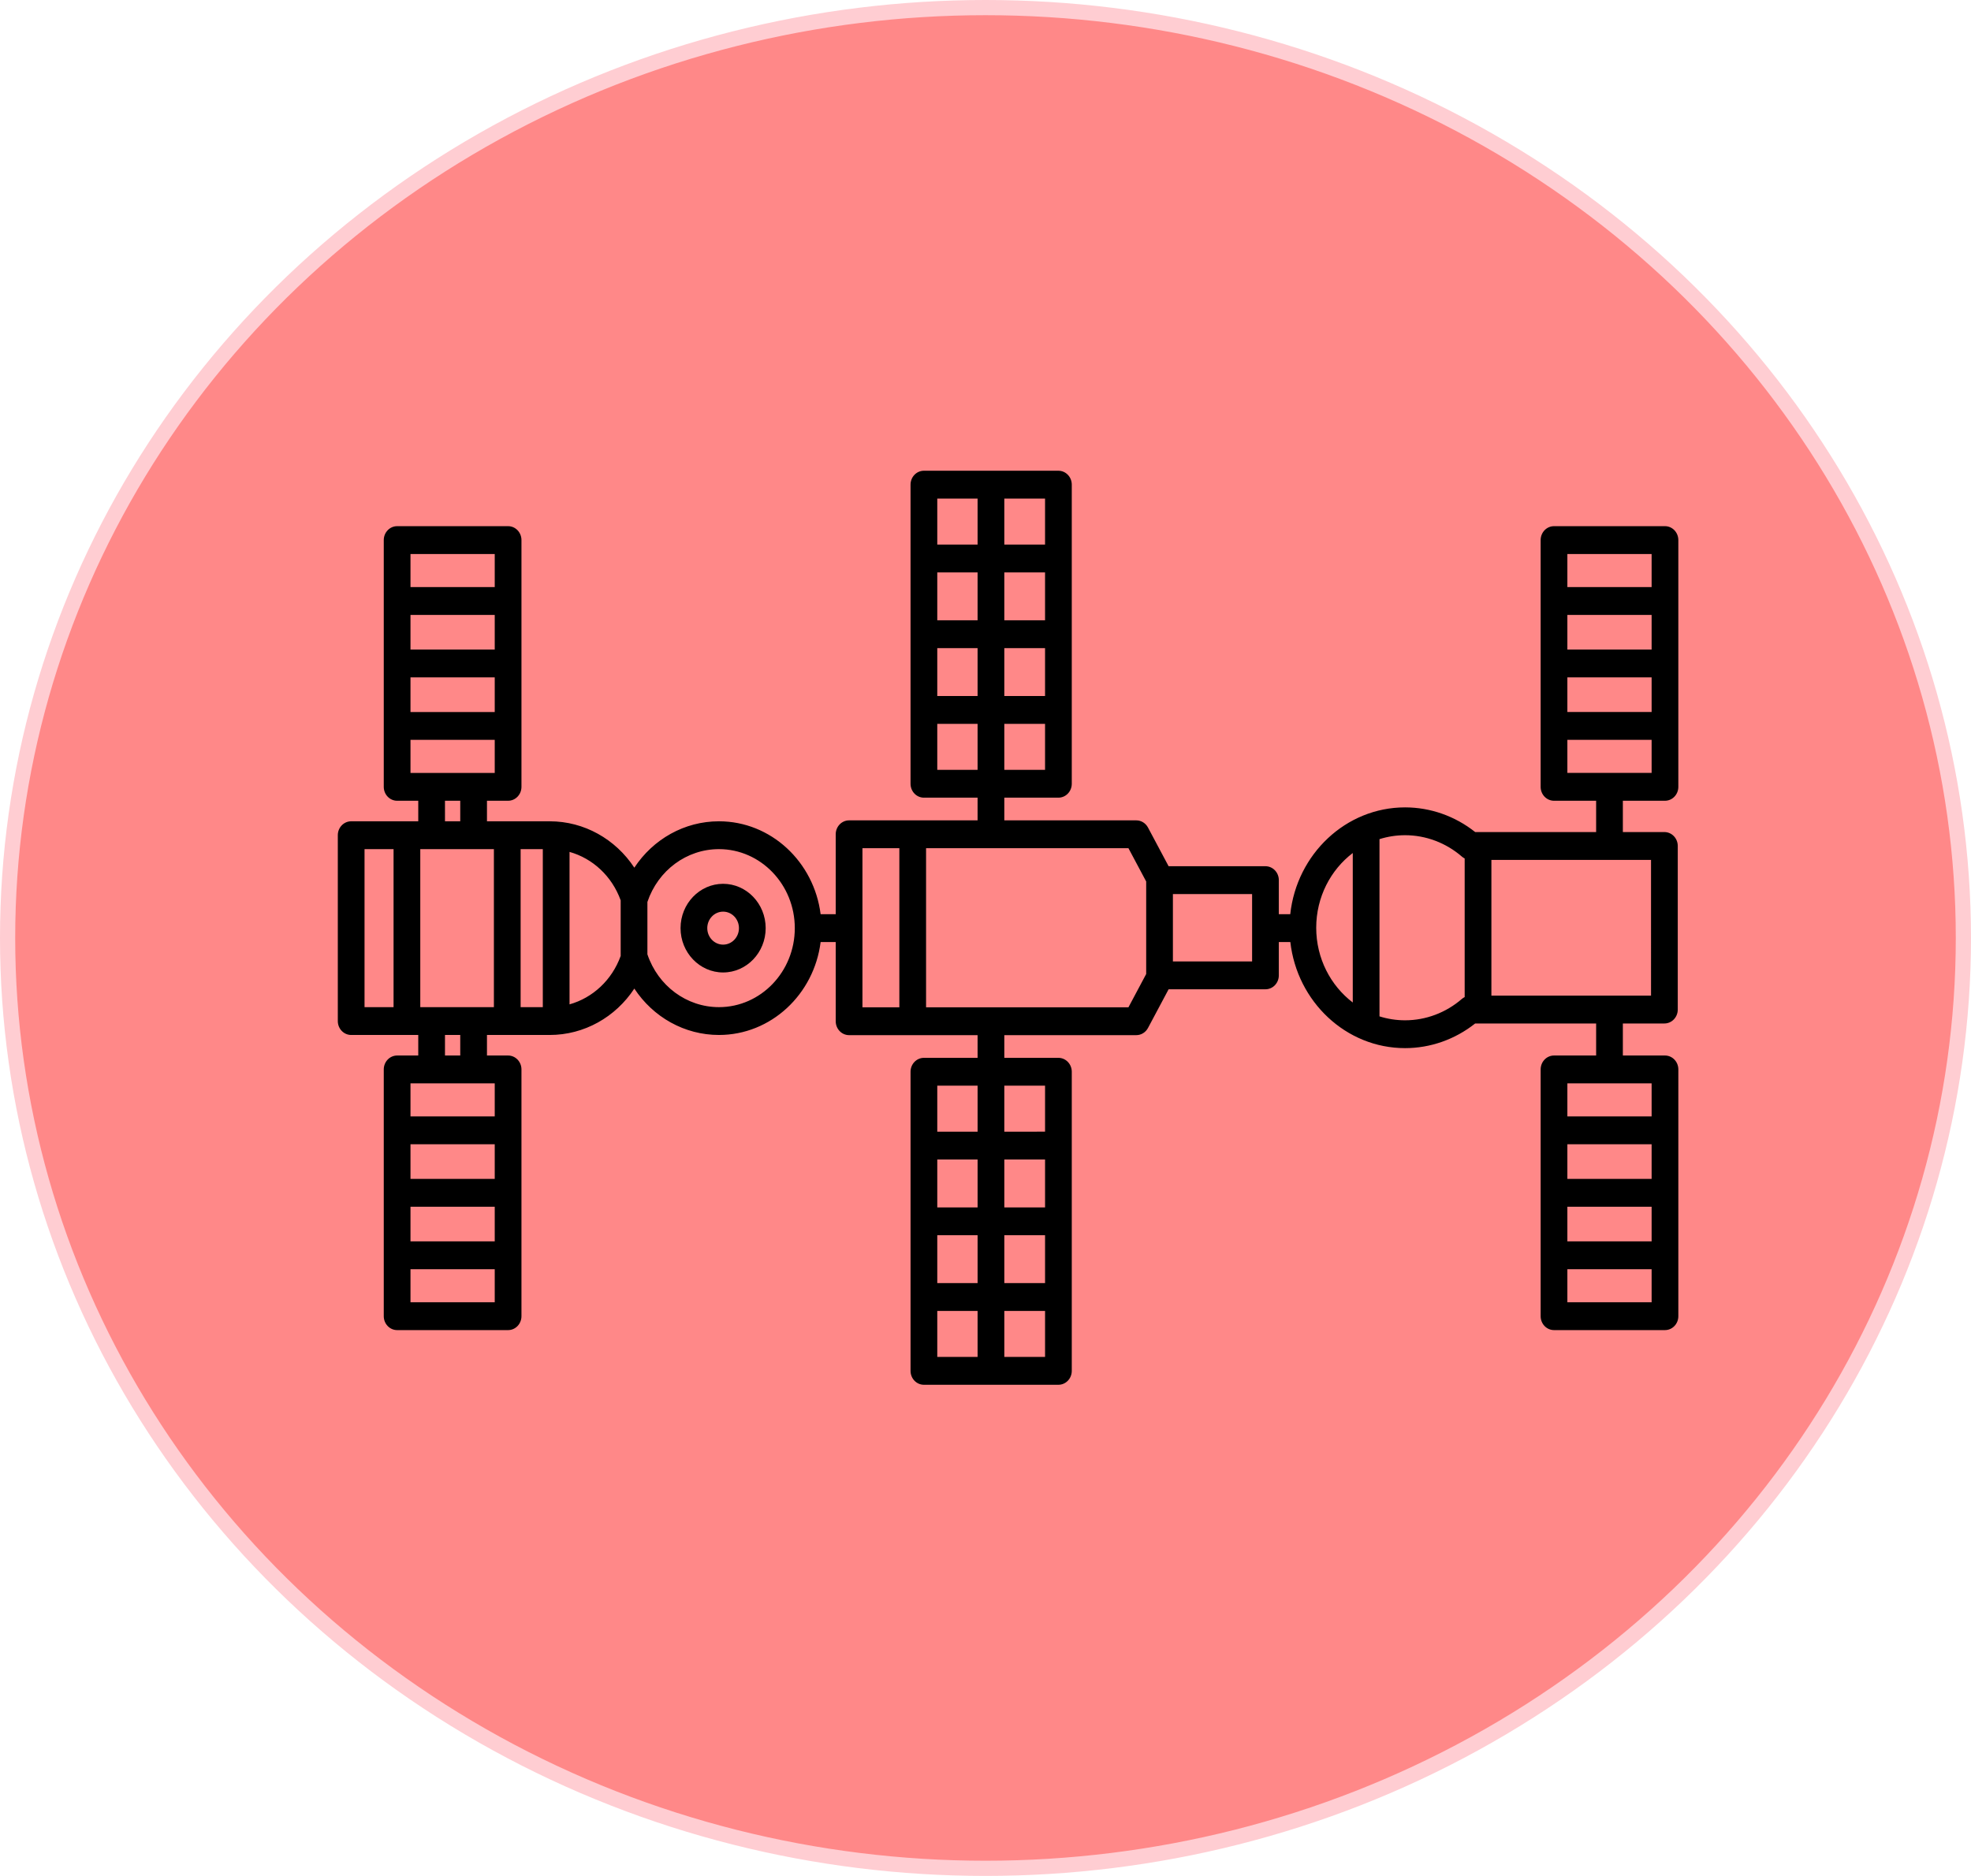 <?xml version="1.0" encoding="UTF-8" standalone="no"?>
<!-- Created with Inkscape (http://www.inkscape.org/) -->

<svg
   xmlns:dc="http://purl.org/dc/elements/1.1/"
   xmlns:cc="http://creativecommons.org/ns#"
   xmlns:rdf="http://www.w3.org/1999/02/22-rdf-syntax-ns#"
   xmlns:svg="http://www.w3.org/2000/svg"
   xmlns="http://www.w3.org/2000/svg"
   xmlns:sodipodi="http://sodipodi.sourceforge.net/DTD/sodipodi-0.dtd"
   xmlns:inkscape="http://www.inkscape.org/namespaces/inkscape"
   width="141.607mm"
   height="134.804mm"
   viewBox="0 0 141.607 134.804"
   version="1.1"
   id="svg4610"
   inkscape:version="0.92.4 (5da689c313, 2019-01-14)"
   sodipodi:docname="iss_withBackground.svg">
  <defs
     id="defs4604" />
  <sodipodi:namedview
     id="base"
     pagecolor="#ffffff"
     bordercolor="#666666"
     borderopacity="1.0"
     inkscape:pageopacity="0.0"
     inkscape:pageshadow="2"
     inkscape:zoom="0.49497475"
     inkscape:cx="126.16909"
     inkscape:cy="151.30649"
     inkscape:document-units="mm"
     inkscape:current-layer="layer1"
     showgrid="false"
     inkscape:window-width="1920"
     inkscape:window-height="1017"
     inkscape:window-x="-8"
     inkscape:window-y="-8"
     inkscape:window-maximized="1" />
  <g
     inkscape:label="Livello 1"
     inkscape:groupmode="layer"
     id="layer1"
     transform="translate(-31.38,-72.703)">
    <g
       id="g860">
      <ellipse
         ry="66.856"
         rx="70.257"
         cy="140.105"
         cx="102.183"
         id="path5296"
         style="fill:#ff0000;fill-opacity:0.466;stroke:#ffcdd2;stroke-width:1.092;stroke-miterlimit:4;stroke-dasharray:none;stroke-dashoffset:0;stroke-opacity:1" />
      <g
         transform="matrix(0.24,0,0,0.25,55.65,89.21)"
         id="g5259">
        <g
           id="g5202">
          <path
             inkscape:connector-curvature="0"
             d="m 115.342,188.015 c -7.025,0 -12.741,5.716 -12.741,12.741 0,7.025 5.716,12.741 12.741,12.741 7.026,0 12.742,-5.716 12.742,-12.741 0,-7.025 -5.716,-12.741 -12.742,-12.741 z m 0,17.482 c -2.614,0 -4.741,-2.127 -4.741,-4.741 0,-2.614 2.127,-4.741 4.741,-4.741 2.615,0 4.742,2.127 4.742,4.741 0,2.614 -2.127,4.741 -4.742,4.741 z"
             id="path5198" />
          <path
             inkscape:connector-curvature="0"
             d="m 397.294,164.141 c 2.209,0 4,-1.791 4,-4 V 89.215 c 0,-2.209 -1.791,-4 -4,-4 h -33.219 c -2.209,0 -4,1.791 -4,4 v 70.926 c 0,2.209 1.791,4 4,4 h 12.61 v 8.999 H 340.48 c -6.008,-4.585 -13.401,-7.094 -20.986,-7.094 -17.762,0 -32.434,13.455 -34.376,30.706 h -3.421 v -9.79 c 0,-2.209 -1.791,-4 -4,-4 h -28.993 l -6.173,-11.125 c -0.705,-1.271 -2.044,-2.059 -3.498,-2.059 H 199.52 v -6.524 h 16.196 c 2.209,0 4,-1.791 4,-4 V 73.281 c 0,-2.209 -1.791,-4 -4,-4 H 175.45 c -2.209,0 -4,1.791 -4,4 v 85.972 c 0,2.209 1.791,4 4,4 h 16.069 v 6.524 h -38.468 c -2.209,0 -4,1.791 -4,4 v 22.974 h -4.52 c -1.97,-15.047 -14.865,-26.705 -30.44,-26.705 -10.313,0 -19.703,5.125 -25.326,13.331 -5.623,-8.206 -15.012,-13.331 -25.326,-13.331 H 44.653 v -5.905 h 6.324 c 2.209,0 4,-1.791 4,-4 V 89.215 c 0,-2.209 -1.791,-4 -4,-4 H 17.758 c -2.209,0 -4,1.791 -4,4 v 70.926 c 0,2.209 1.791,4 4,4 h 6.325 v 5.905 H 4 c -2.209,0 -4,1.791 -4,4 v 53.419 c 0,2.209 1.791,4 4,4 h 20.083 v 5.905 h -6.325 c -2.209,0 -4,1.791 -4,4 v 70.927 c 0,2.209 1.791,4 4,4 h 33.219 c 2.209,0 4,-1.791 4,-4 V 241.37 c 0,-2.209 -1.791,-4 -4,-4 h -6.325 v -5.905 h 18.789 c 10.313,0 19.703,-5.125 25.326,-13.331 5.624,8.205 15.013,13.331 25.326,13.331 15.578,0 28.476,-11.663 30.441,-26.714 h 4.518 v 22.765 c 0,2.209 1.791,4 4,4 h 38.468 v 6.524 h -16.069 c -2.209,0 -4,1.791 -4,4 v 85.972 c 0,2.209 1.791,4 4,4 h 40.266 c 2.209,0 4,-1.791 4,-4 V 242.04 c 0,-2.209 -1.791,-4 -4,-4 h -16.196 v -6.524 h 39.513 c 1.454,0 2.792,-0.789 3.498,-2.059 l 6.173,-11.125 h 28.993 c 2.209,0 4,-1.791 4,-4 v -9.581 h 3.447 c 2.037,17.151 16.66,30.497 34.35,30.497 7.581,0 14.972,-2.507 20.978,-7.087 h 36.214 v 9.209 h -12.61 c -2.209,0 -4,1.791 -4,4 v 70.927 c 0,2.209 1.791,4 4,4 h 33.219 c 2.209,0 4,-1.791 4,-4 V 241.37 c 0,-2.209 -1.791,-4 -4,-4 h -12.609 v -9.209 h 12.435 c 2.209,0 4,-1.791 4,-4 V 177.14 c 0,-2.209 -1.791,-4 -4,-4 h -12.435 v -8.999 z m -197.773,-8.888 v -13.221 h 12.196 v 13.221 z m -8,-42.986 H 179.452 V 98.502 h 12.069 z m 8,-13.765 h 12.196 v 13.765 h -12.196 z m -8,21.765 v 13.765 h -12.069 v -13.765 z m 8,0 h 12.196 v 13.765 H 199.521 Z M 211.717,90.502 H 199.521 V 77.281 h 12.196 z M 191.521,77.281 V 90.502 H 179.452 V 77.281 Z m -12.07,77.972 v -13.221 h 12.069 v 13.221 z M 24.689,223.466 v -45.419 h 22.038 v 45.419 z m 30.038,-45.42 h 6.641 v 45.419 h -6.641 z m -7.75,-49.368 v 9.956 H 21.758 v -9.956 z m -25.219,-8 v -9.957 h 25.219 v 9.957 z M 46.977,93.215 v 9.507 H 21.758 v -9.507 z m -25.219,53.419 h 25.219 v 9.507 H 21.758 Z m 10.325,17.507 h 4.569 v 5.905 H 32.083 Z M 8,178.046 h 8.689 v 45.419 H 8 Z m 13.758,94.788 v -9.956 h 25.219 v 9.956 z m 25.219,8 v 9.956 H 21.758 v -9.956 z m -25.219,27.464 v -9.507 h 25.219 v 9.507 z m 25.219,-53.42 H 21.758 v -9.507 H 46.977 Z M 36.652,237.371 h -4.569 v -5.905 h 4.569 z m 32.716,-14.704 v -43.822 c 6.952,1.876 12.703,6.983 15.31,13.918 v 15.987 c -2.607,6.934 -8.358,12.041 -15.31,13.917 z m 44.725,0.799 c -9.664,0 -18.222,-6.091 -21.415,-15.184 v -15.05 c 3.193,-9.094 11.751,-15.185 21.415,-15.185 12.522,0 22.709,10.188 22.709,22.71 0,12.521 -10.187,22.709 -22.709,22.709 z m 77.428,22.574 v 13.221 H 179.452 V 246.04 Z m 8,42.987 h 12.196 v 13.765 h -12.196 z m -8,13.765 h -12.069 v -13.765 h 12.069 z m 8,-21.765 v -13.765 h 12.196 v 13.765 z m -8,0 h -12.069 v -13.765 h 12.069 z m -12.07,29.765 h 12.069 v 13.221 h -12.069 z m 20.07,13.22 v -13.221 h 12.196 v 13.221 z m 12.196,-77.972 v 13.221 H 199.521 V 246.04 Z m -54.665,-68.262 h 11.046 v 45.739 h -11.046 z m 79.626,45.738 h -60.58 v -45.739 h 60.58 l 5.311,9.571 v 26.596 z m 37.018,-13.184 h -23.707 v -19.371 h 23.707 z m 94.379,62.502 v -9.956 h 25.219 v 9.956 z m 25.219,8 v 9.956 h -25.219 v -9.956 z m -25.219,27.464 v -9.507 h 25.219 v 9.507 z m 25.219,-53.42 h -25.219 v -9.507 h 25.219 z M 292.892,200.647 c 0,-8.817 4.315,-16.641 10.94,-21.484 v 42.968 c -6.625,-4.843 -10.94,-12.668 -10.94,-21.484 z m 26.601,26.601 c -2.663,0 -5.234,-0.398 -7.661,-1.129 v -50.944 c 2.428,-0.731 4.998,-1.129 7.661,-1.129 6.217,0 12.267,2.193 17.036,6.175 0.248,0.208 0.521,0.368 0.803,0.506 v 39.849 c -0.29,0.141 -0.57,0.304 -0.821,0.513 -4.764,3.972 -10.808,6.159 -17.018,6.159 z m 73.626,-7.087 H 345.332 V 181.14 h 47.787 z m 0.175,-91.483 v 9.956 h -25.219 v -9.956 z m -25.219,-8 v -9.957 h 25.219 v 9.957 z m 25.219,-27.463 v 9.507 h -25.219 v -9.507 z m -25.219,53.419 h 25.219 v 9.507 h -25.219 z"
             id="path5200" />
        </g>
        <g
           id="g5204" />
        <g
           id="g5206" />
        <g
           id="g5208" />
        <g
           id="g5210" />
        <g
           id="g5212" />
        <g
           id="g5214" />
        <g
           id="g5216" />
        <g
           id="g5218" />
        <g
           id="g5220" />
        <g
           id="g5222" />
        <g
           id="g5224" />
        <g
           id="g5226" />
        <g
           id="g5228" />
        <g
           id="g5230" />
        <g
           id="g5232" />
      </g>
    </g>
  </g>
</svg>
